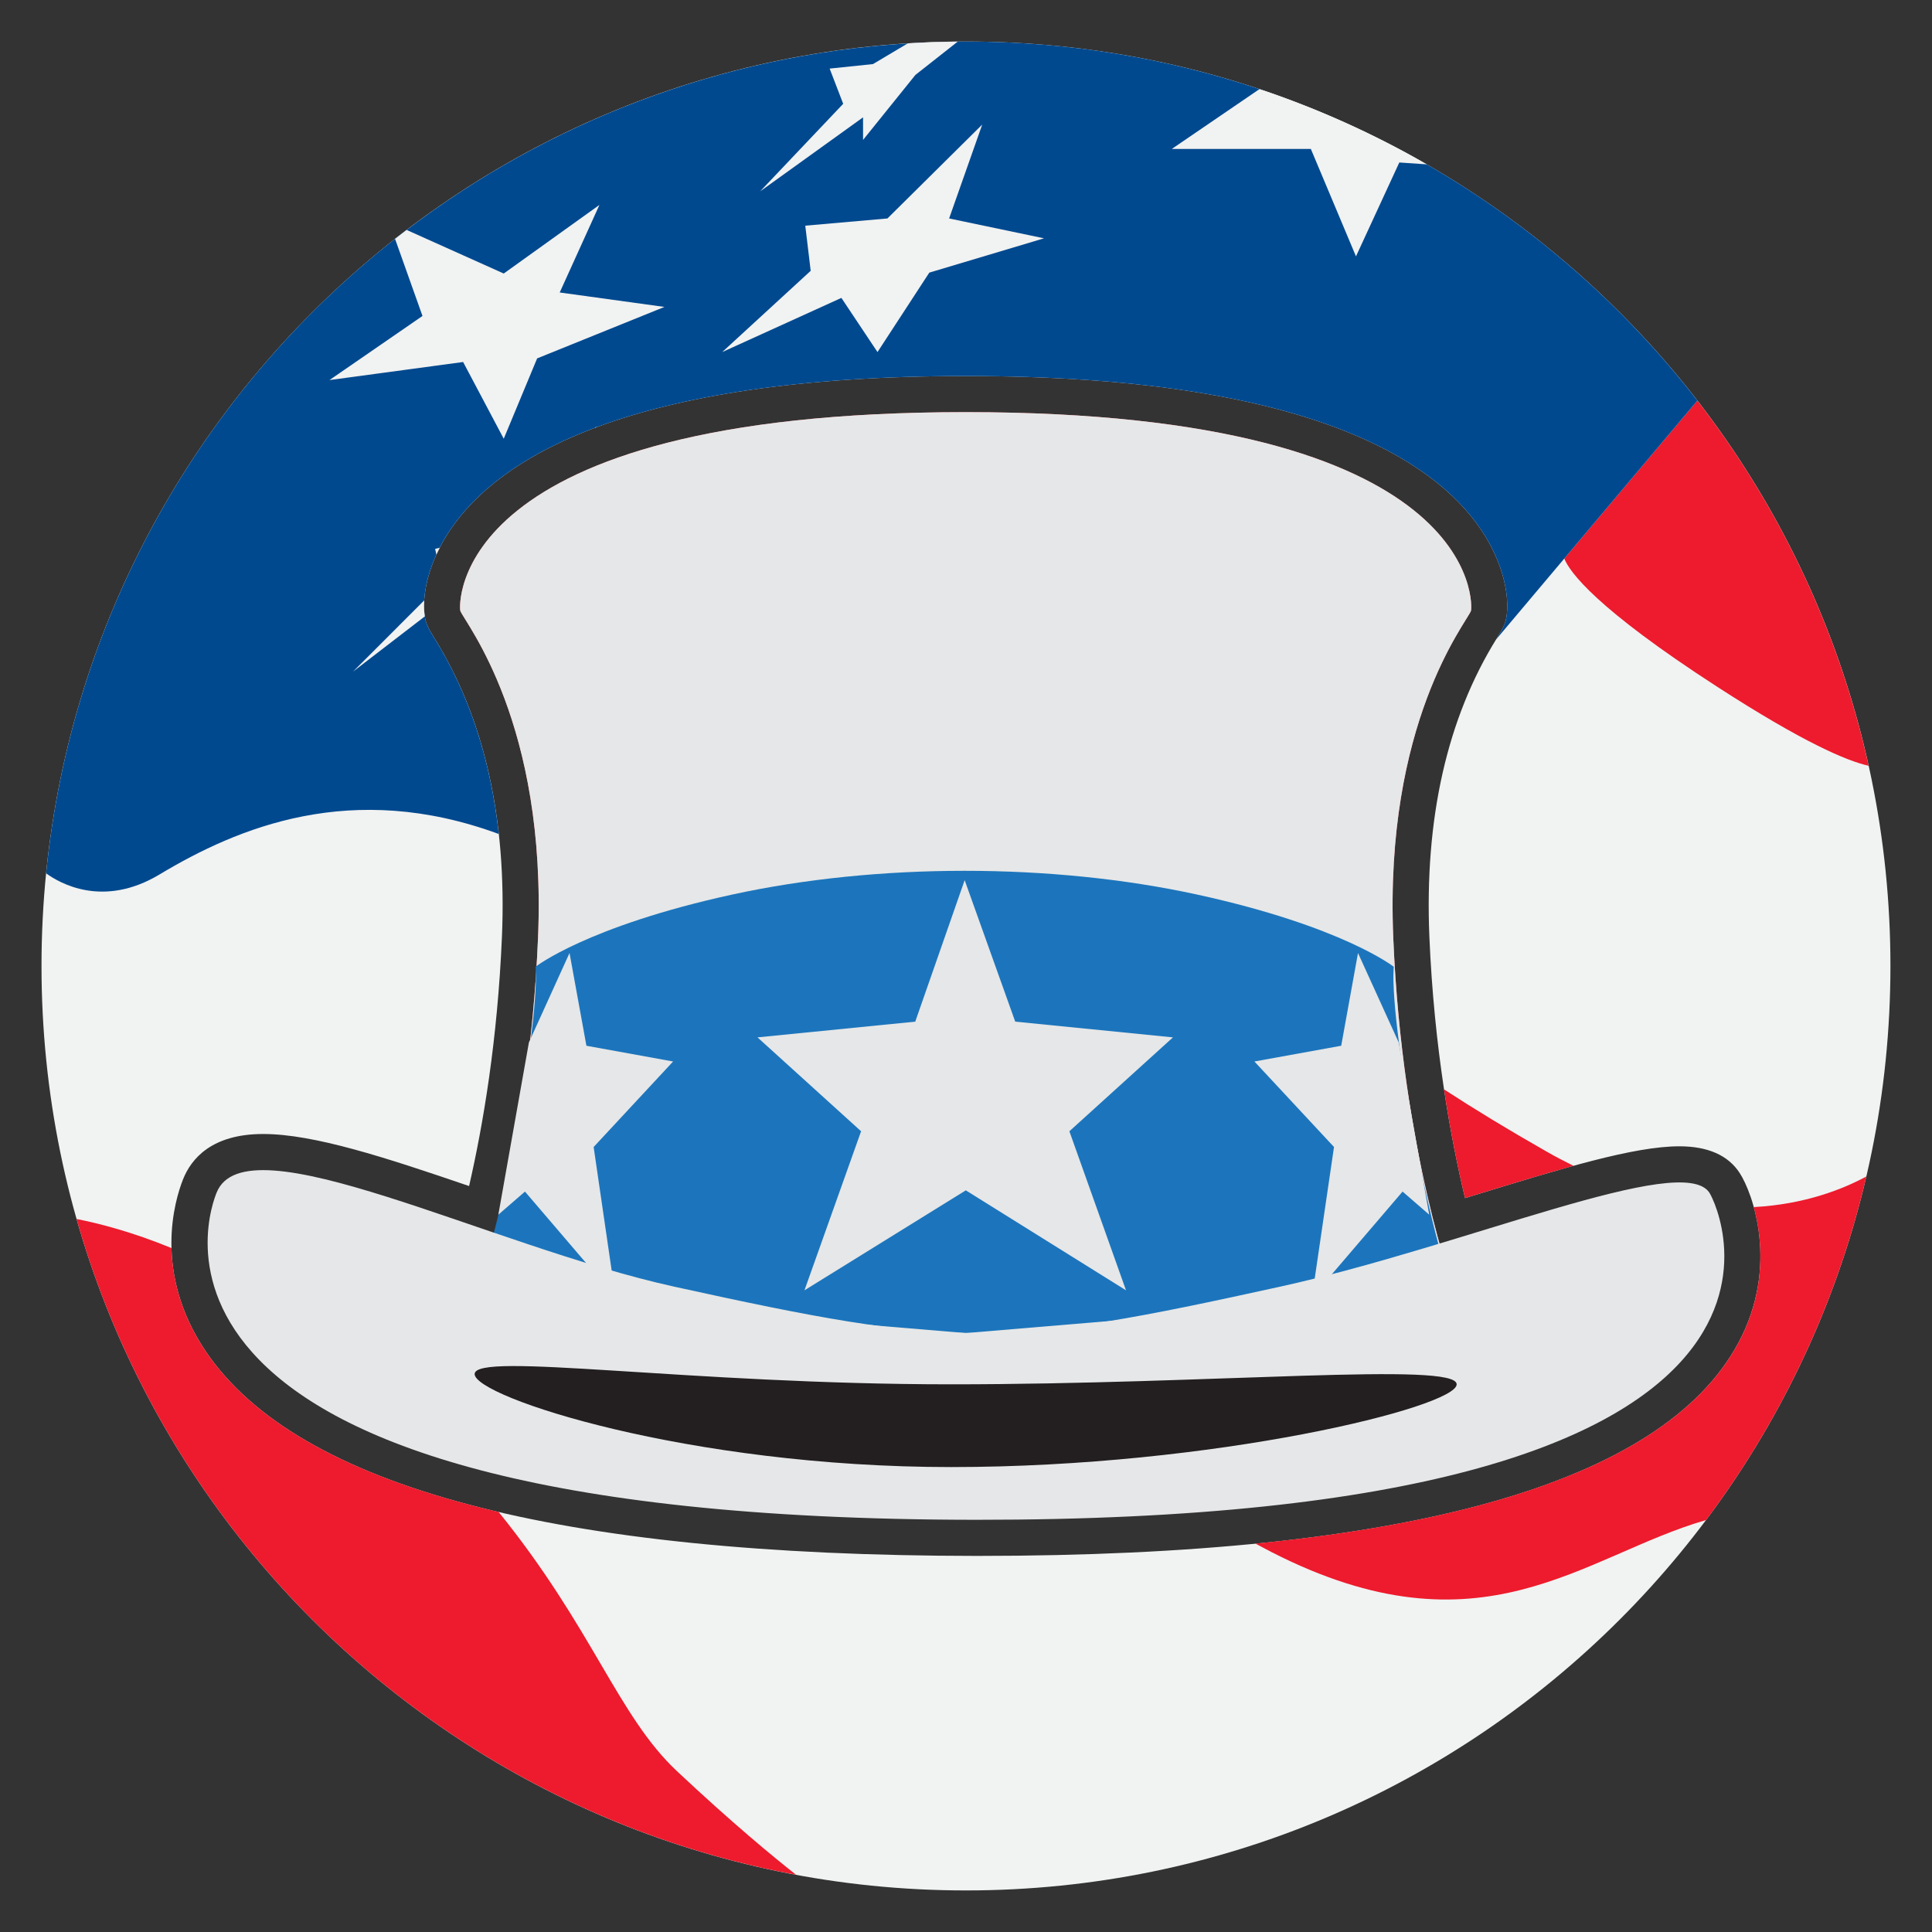 <?xml version="1.0" encoding="UTF-8" standalone="no"?>
<!-- Generator: Adobe Illustrator 16.0.0, SVG Export Plug-In . SVG Version: 6.00 Build 0)  -->

<svg
   xmlns:dc="http://purl.org/dc/elements/1.1/"
   xmlns:cc="http://creativecommons.org/ns#"
   xmlns:rdf="http://www.w3.org/1999/02/22-rdf-syntax-ns#"
   xmlns:svg="http://www.w3.org/2000/svg"
   xmlns="http://www.w3.org/2000/svg"
   xmlns:sodipodi="http://sodipodi.sourceforge.net/DTD/sodipodi-0.dtd"
   xmlns:inkscape="http://www.inkscape.org/namespaces/inkscape"
   version="1.1"
   viewBox="0 0 256 256"
   enable-background="new 0 0 256 256"
   xml:space="preserve"
   id="svg40"
   sodipodi:docname="uncsamseticon.svg"
   inkscape:version="0.92.3 (2405546, 2018-03-11)"><rect x="0" y="0" width="256" height="256" fill="#333333" stroke="none"/><defs
   id="defs44" /><sodipodi:namedview
   pagecolor="#ffffff"
   bordercolor="#666666"
   borderopacity="1"
   objecttolerance="10"
   gridtolerance="10"
   guidetolerance="10"
   inkscape:pageopacity="0"
   inkscape:pageshadow="2"
   inkscape:window-width="1920"
   inkscape:window-height="1027"
   id="namedview42"
   showgrid="false"
   inkscape:zoom="0.921875"
   inkscape:cx="128"
   inkscape:cy="118.77966"
   inkscape:window-x="1912"
   inkscape:window-y="-8"
   inkscape:window-maximized="1"
   inkscape:current-layer="svg40" />
<g
   id="Layer_2"
   transform="matrix(0.957,0,0,0.957,5.5,5.5)"
   style="stroke-width:1.045">
	<path
   d="M 128,0 C 57.308,0 0,57.308 0,128 0,198.692 57.308,256 128,256 198.692,256 256,198.692 256,128 256,57.308 198.692,0 128,0 Z m 1.709,209.682 h -0.327 C 71.376,209.647 35.517,200.148 22.801,181.449 15.38,170.536 18.454,160.434 19.586,157.568 c 1.133,-2.875 3.98,-6.303 11.107,-6.303 7.023,0 16.971,3.262 28.509,7.207 1.943,-8.455 3.947,-20.252 4.55,-34.558 0.686,-16.311 -2.448,-30.188 -9.314,-41.247 -0.506,-0.815 -0.841,-1.354 -1.091,-1.981 -0.803,-2.017 -0.62,-7.365 3.29,-13.13 6.57,-9.689 24.281,-21.238 71.342,-21.238 47.07,0 64.762,11.552 71.316,21.243 3.903,5.771 4.074,11.121 3.265,13.139 -0.248,0.618 -0.58,1.152 -1.082,1.96 -6.865,11.053 -9.999,24.933 -9.317,41.253 0.655,15.559 3.016,28.193 4.94,36.225 0.358,-0.11 0.716,-0.22 1.072,-0.329 12.467,-3.821 22.313,-6.84 28.607,-6.84 3.946,0 6.757,1.248 8.347,3.697 1.78,2.726 5.562,12.911 -0.218,23.586 -10.571,19.528 -45.966,29.43 -105.2,29.43 z"
   id="path2"
   inkscape:connector-curvature="0"
   style="fill:#f1f2f2;stroke-width:1.045" />
	<path
   d="m 63.294,203.599 c -20.093,-4.693 -33.65,-12.087 -40.493,-22.15 -3.547,-5.217 -4.693,-10.245 -4.803,-14.389 -5.355,-2.205 -9.946,-3.399 -13.145,-4.028 13.145,46.299 51.698,81.903 99.631,90.805 C 101.339,251.366 95.687,246.708 88,239.501 79.784,231.798 76.368,219.758 63.294,203.599 Z"
   id="path4"
   inkscape:connector-curvature="0"
   style="fill:#ed1b2d;stroke-width:1.045" />
	<path
   d="m 197.1,160.139 c 0.358,-0.11 0.716,-0.22 1.072,-0.329 5.113,-1.567 9.776,-2.994 13.943,-4.139 -1.239,-0.611 -2.499,-1.274 -3.781,-2.004 -5.363,-3.052 -10.049,-5.916 -14.144,-8.581 0.905,6.002 1.96,11.09 2.91,15.053 z"
   id="path6"
   inkscape:connector-curvature="0"
   style="fill:#ed1b2d;stroke-width:1.045" />
	<path
   d="m 237.077,161.385 c 1.27,4.615 1.752,11.625 -2.169,18.868 -8.043,14.858 -30.475,24.138 -66.83,27.728 0.745,0.4 1.495,0.798 2.256,1.187 29.134,14.873 43.075,0.462 60.137,-4.451 10.445,-13.931 18.115,-30.06 22.193,-47.57 -3.154,1.705 -8.469,3.861 -15.587,4.238 z"
   id="path8"
   inkscape:connector-curvature="0"
   style="fill:#ed1b2d;stroke-width:1.045" />
	<path
   d="m 232,89.333 c 11.941,7.727 17.957,10.27 20.981,10.95 C 248.847,81.558 240.616,64.375 229.27,49.72 l -18.429,21.87 c 0.747,1.866 4.359,6.873 21.159,17.743 z"
   id="path10"
   inkscape:connector-curvature="0"
   style="fill:#ed1b2d;stroke-width:1.045" />
	<path
   d="M 63.315,109.729 C 62.182,99.43 59.216,90.364 54.437,82.667 c -0.506,-0.815 -0.841,-1.354 -1.091,-1.981 -0.803,-2.017 -0.62,-7.365 3.29,-13.13 6.57,-9.689 24.281,-21.238 71.342,-21.238 47.07,0 64.762,11.552 71.316,21.243 3.903,5.771 4.074,11.121 3.265,13.139 -0.248,0.618 -0.58,1.152 -1.082,1.96 -0.029,0.048 -0.057,0.098 -0.086,0.145 L 210.842,71.59 229.271,49.72 C 219.059,36.528 206.332,25.382 191.801,17.011 L 168.636,6.59 C 155.868,2.318 142.205,0 128,0 c -0.382,0 -0.762,0.011 -1.144,0.015 L 119.938,0.26 C 93.945,1.876 70.056,11.246 50.554,26.09 L 48.95,27.32 C 22.302,48.272 4.179,79.578 0.638,115.175 c 1.901,1.385 7.906,4.833 15.695,0.159 10.849,-6.51 26.6,-13.122 46.982,-5.605 z"
   id="path12"
   inkscape:connector-curvature="0"
   style="fill:#00498f;stroke-width:1.045" />
	<path
   d="m 175.75,14.875 6.25,14.875 6,-13 3.801,0.26 C 184.502,12.806 176.75,9.304 168.636,6.59 L 156.5,14.875 Z"
   id="path14"
   inkscape:connector-curvature="0"
   style="fill:#f1f2f2;stroke-width:1.045" />
	<polygon
   points="106.5,31.75 94.25,43 110.75,35.5 115.75,43 122.923,32 138.806,27.25 125.667,24.5 130.25,11.5 117.125,24.5 105.75,25.5 "
   id="polygon16"
   style="fill:#f1f2f2;stroke-width:1.045" />
	<path
   d="m 39.875,46.875 18.5,-2.5 L 64,55 68.625,43.875 86.25,36.75 71.75,34.75 77.25,22.625 64,32.125 50.554,26.09 c -0.536,0.408 -1.074,0.814 -1.604,1.23 L 52.75,38 Z"
   id="path18"
   inkscape:connector-curvature="0"
   style="fill:#f1f2f2;stroke-width:1.045" />
	<path
   d="M 109.125,3.75 111,8.625 99.5,20.75 113.75,10.5 v 3.125 l 7.25,-9 5.856,-4.61 c -2.321,0.02 -4.628,0.103 -6.918,0.245 l -4.813,2.865 z"
   id="path20"
   inkscape:connector-curvature="0"
   style="fill:#f1f2f2;stroke-width:1.045" />
	<g
   id="g28"
   style="stroke-width:1.045">
		<path
   d="m 76.729,53.455 0.146,-0.205 -0.252,0.247 c 0.036,-0.014 0.07,-0.028 0.106,-0.042 z"
   id="path22"
   inkscape:connector-curvature="0"
   style="fill:#f1f2f2;stroke-width:1.045" />
		<path
   d="M 52.992,77.383 43.125,87.25 53.071,79.6 C 52.974,78.981 52.939,78.234 52.992,77.383 Z"
   id="path24"
   inkscape:connector-curvature="0"
   style="fill:#f1f2f2;stroke-width:1.045" />
		<path
   d="m 55.136,70.094 -0.636,0.156 0.173,0.799 c 0.143,-0.315 0.298,-0.633 0.463,-0.955 z"
   id="path26"
   inkscape:connector-curvature="0"
   style="fill:#f1f2f2;stroke-width:1.045" />
	</g>
</g>
<g
   id="Layer_5"
   transform="matrix(0.957,0,0,0.957,5.5,5.5)"
   style="stroke-width:1.045">
	<path
   id="path31"
   inkscape:connector-curvature="0"
   d="m 127.793,181.915 67.875,-8.752 c 0,0 -7.261,-19.264 -8.504,-49.039 -1.245,-29.776 10.054,-43.543 10.755,-45.288 0.205,-0.511 1.946,-27.518 -69.941,-27.518 -71.878,0 -70.19,27.007 -69.987,27.518 0.697,1.745 12.009,15.512 10.757,45.288 -1.253,29.775 -8.505,49.039 -8.505,49.039 z"
   style="fill:#ff8080;stroke-width:1.045" />
	<path
   id="path2-2"
   inkscape:connector-curvature="0"
   d="m 127.793,181.915 67.875,-8.752 c 0,0 -7.261,-19.264 -8.504,-49.039 -1.245,-29.776 10.054,-43.543 10.755,-45.288 0.205,-0.511 1.946,-27.518 -69.941,-27.518 -71.878,0 -70.19,27.007 -69.987,27.518 0.697,1.745 12.009,15.512 10.757,45.288 -1.253,29.775 -8.505,49.039 -8.505,49.039 z"
   style="fill:#e6e7e8;stroke-width:1.045" />
	<path
   id="path34"
   inkscape:connector-curvature="0"
   d="m 195.537,173.163 c 0,0 -2.541,-5.684 -5.736,-23.071 -3.213,-17.381 -2.566,-21.979 -2.566,-21.979 0,0 -7.106,-5.604 -27.222,-9.999 -20.116,-4.385 -44.269,-4.387 -64.384,0 -20.116,4.395 -27.229,9.999 -27.229,9.999 0,0 0.646,4.598 -2.558,21.979 -3.203,17.388 -5.739,23.071 -5.739,23.071 l 67.876,5.665 z"
   style="fill:#1c75bc;stroke-width:1.045" />
	<path
   id="polygon10"
   d="m 175.901,173.908 12.55,-14.671 3.687,3.199 -4.224,-23.851 -5.634,-12.38 -2.325,12.842 -12.016,2.179 11.018,11.838 z m -96.413,0 -12.548,-14.671 -3.687,3.199 4.232,-23.851 5.624,-12.38 2.338,12.842 12.003,2.179 -11.002,11.838 z m 26.149,-0.999 22.341,-13.843 22.182,13.843 -7.841,-22.023 14.34,-13 -21.838,-2.179 -7.002,-19.59 -6.842,19.592 -21.842,2.177 14.343,13 z"
   inkscape:connector-curvature="0"
   style="fill:#e6e7e8;stroke-width:1.045" />
	<path
   id="path14-6"
   inkscape:connector-curvature="0"
   d="m 129.385,204.682 c 123.574,0.076 102.815,-43.351 101.555,-45.281 -3.737,-5.755 -33.723,7.343 -59.438,13.001 -38.683,8.524 -44.783,8.613 -83.899,0 -25.721,-5.658 -59.334,-23.219 -63.365,-13.001 -0.591,1.506 -18.602,45.206 105.147,45.281 z"
   style="fill:#e6e7e8;stroke-width:1.045" />
	<path
   id="path16"
   inkscape:connector-curvature="0"
   d="m 195.941,185.926 c 0,3.155 -33.563,11.455 -69.993,11.455 -36.441,0 -65.977,-9.704 -65.977,-12.877 0,-3.152 29.536,1.42 65.977,1.42 36.43,0.002 69.993,-3.168 69.993,0.002 z"
   style="fill:#231f20;stroke-width:1.045" />
</g>
</svg>